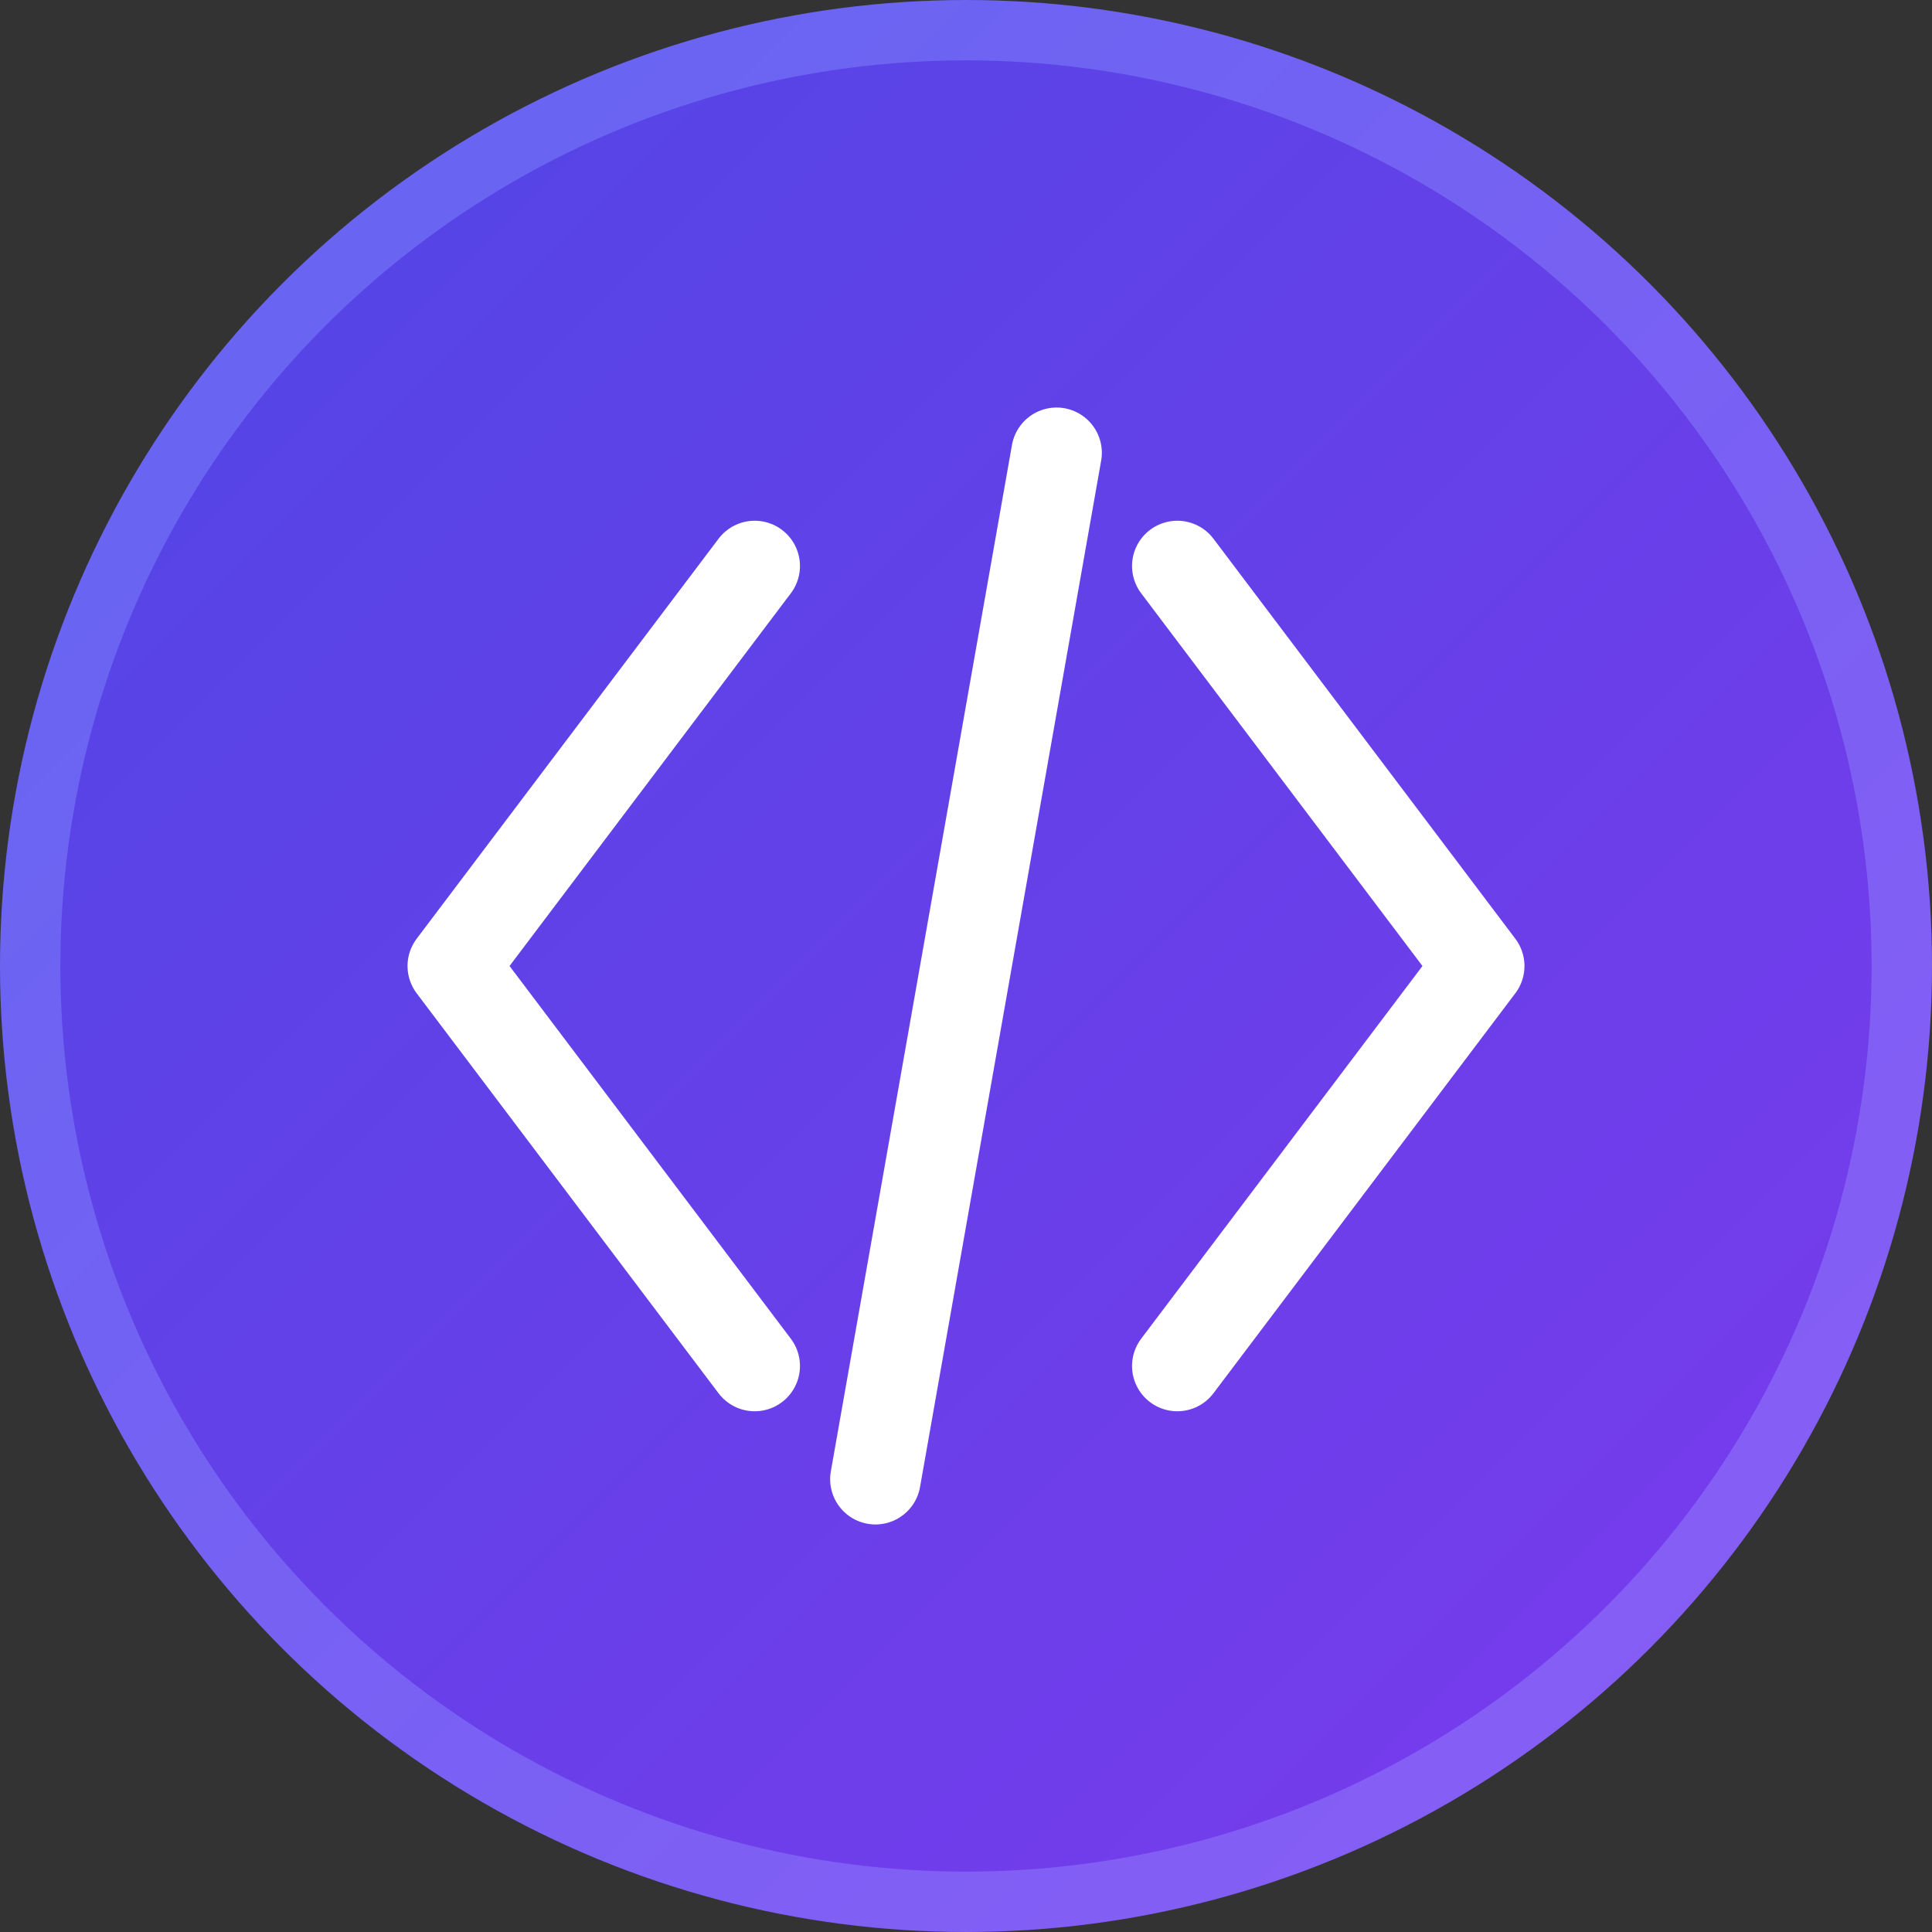 <svg width="512" height="512" viewBox="0 0 512 512" fill="none" xmlns="http://www.w3.org/2000/svg">
  <rect x="0" y="0" width="512" height="512" fill="#333333" stroke="none"/>
  <!-- Background Circle -->
  <circle cx="256" cy="256" r="248" fill="url(#gradient)" stroke="url(#stroke)" stroke-width="16"/>
  
  <!-- Code Brackets -->
  <path d="M200 150L120 256L200 362" stroke="white" stroke-width="24" stroke-linecap="round" stroke-linejoin="round"/>
  <path d="M312 150L392 256L312 362" stroke="white" stroke-width="24" stroke-linecap="round" stroke-linejoin="round"/>
  
  <!-- Slash -->
  <path d="M280 120L232 392" stroke="white" stroke-width="24" stroke-linecap="round"/>
  
  <!-- Gradients -->
  <defs>
    <linearGradient id="gradient" x1="0" y1="0" x2="512" y2="512" gradientUnits="userSpaceOnUse">
      <stop offset="0%" stop-color="#4F46E5"/>
      <stop offset="100%" stop-color="#7C3AED"/>
    </linearGradient>
    <linearGradient id="stroke" x1="0" y1="0" x2="512" y2="512" gradientUnits="userSpaceOnUse">
      <stop offset="0%" stop-color="#6366F1"/>
      <stop offset="100%" stop-color="#8B5CF6"/>
    </linearGradient>
  </defs>
</svg> 